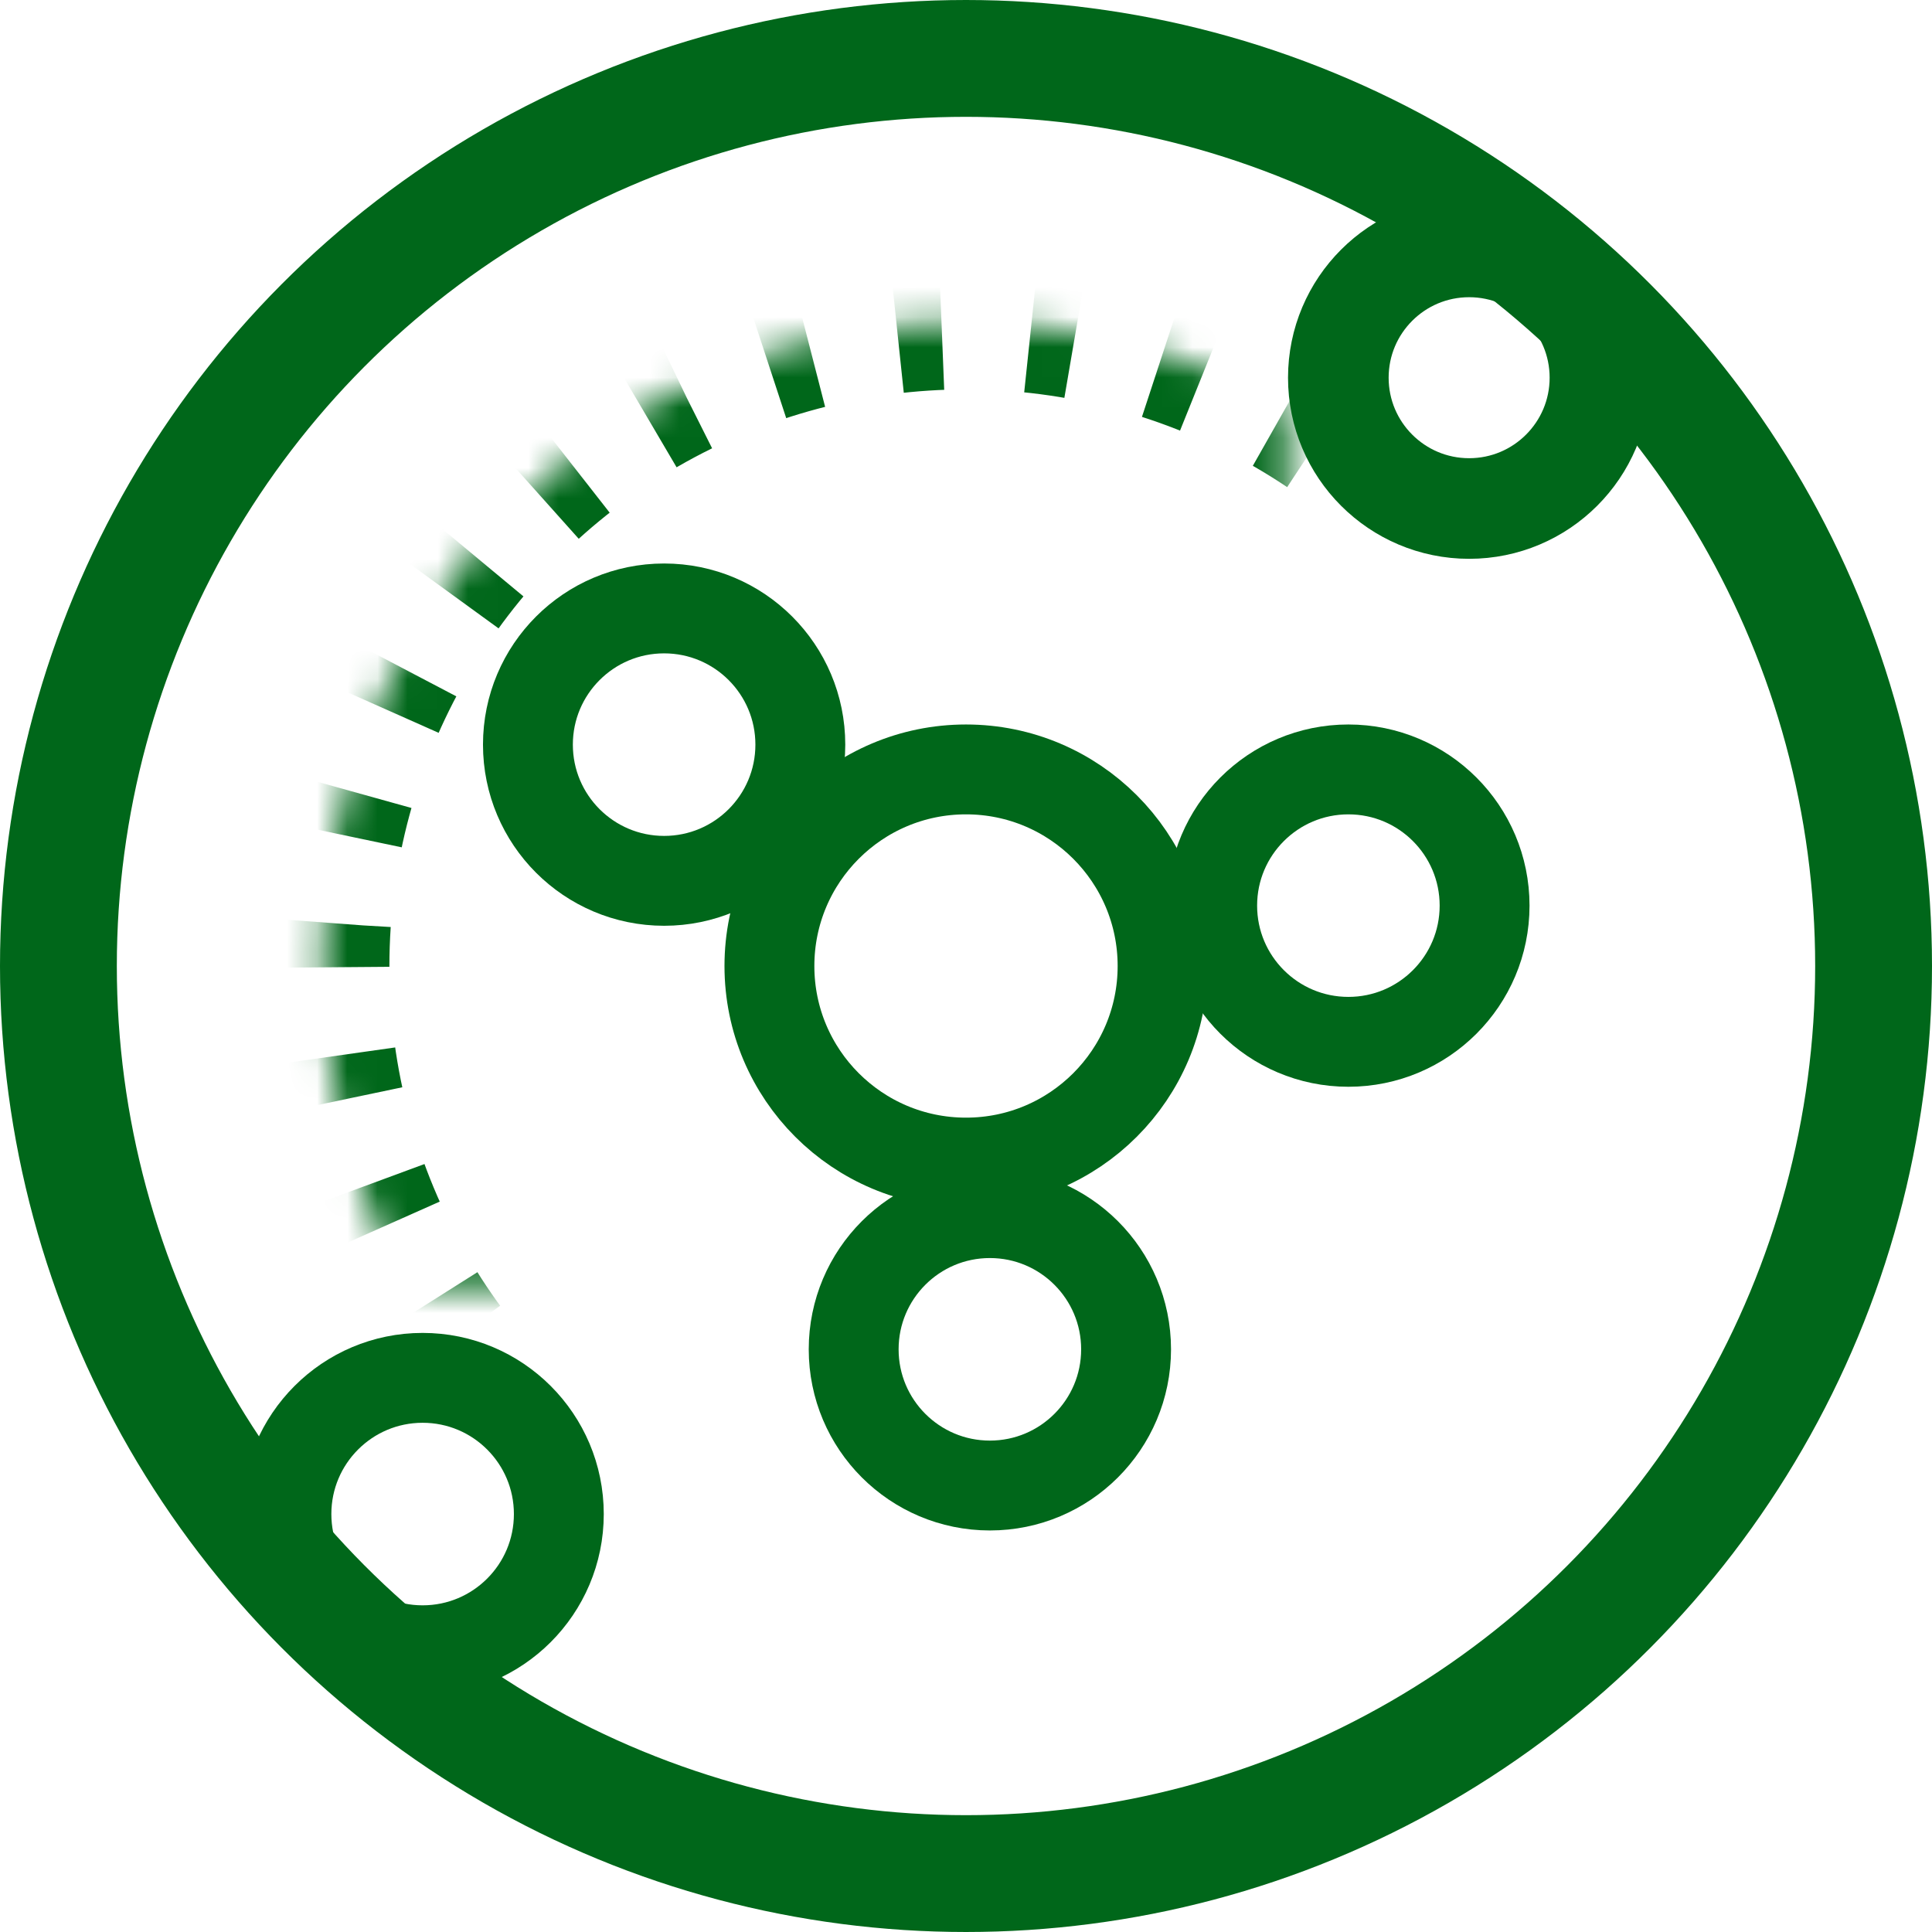 <?xml version="1.0" encoding="UTF-8"?>
<svg width="64px" height="64px" viewBox="0 0 64 64" version="1.1" xmlns="http://www.w3.org/2000/svg" xmlns:xlink="http://www.w3.org/1999/xlink">
    <!-- Generator: Sketch 57.1 (83088) - https://sketch.com -->
    <title>Group</title>
    <desc>Created with Sketch.</desc>
    <defs>
        <circle id="path-1" cx="32" cy="32" r="21.333"></circle>
        <mask id="mask-2" maskContentUnits="userSpaceOnUse" maskUnits="objectBoundingBox" x="0" y="0" width="42.667" height="42.667" fill="white">
            <use xlink:href="#path-1"></use>
        </mask>
    </defs>
    <g id="Page-1" stroke="none" stroke-width="1" fill="none" fill-rule="evenodd">
        <g id="K-nn-icon" stroke="#00671A">
            <g id="Group">
                <circle id="Oval" stroke-width="3.87" cx="32" cy="32" r="30.065"></circle>
                <use id="Oval" mask="url(#mask-2)" stroke-width="4.465" stroke-dasharray="1.488,2.977" xlink:href="#path-1"></use>
                <circle id="Oval" stroke-width="2.977" cx="22" cy="24.667" r="4.512"></circle>
                <circle id="Oval" stroke-width="2.977" cx="32" cy="32" r="6.512"></circle>
                <circle id="Oval" stroke-width="2.977" cx="32.791" cy="44.698" r="4.512"></circle>
                <circle id="Oval" stroke-width="2.977" cx="14" cy="50.155" r="4.512"></circle>
                <circle id="Oval" stroke-width="3.333" cx="48.667" cy="12.512" r="4.333"></circle>
                <circle id="Oval" stroke-width="2.977" cx="44.667" cy="30" r="4.512"></circle>
            </g>
        </g>
    </g>
</svg>